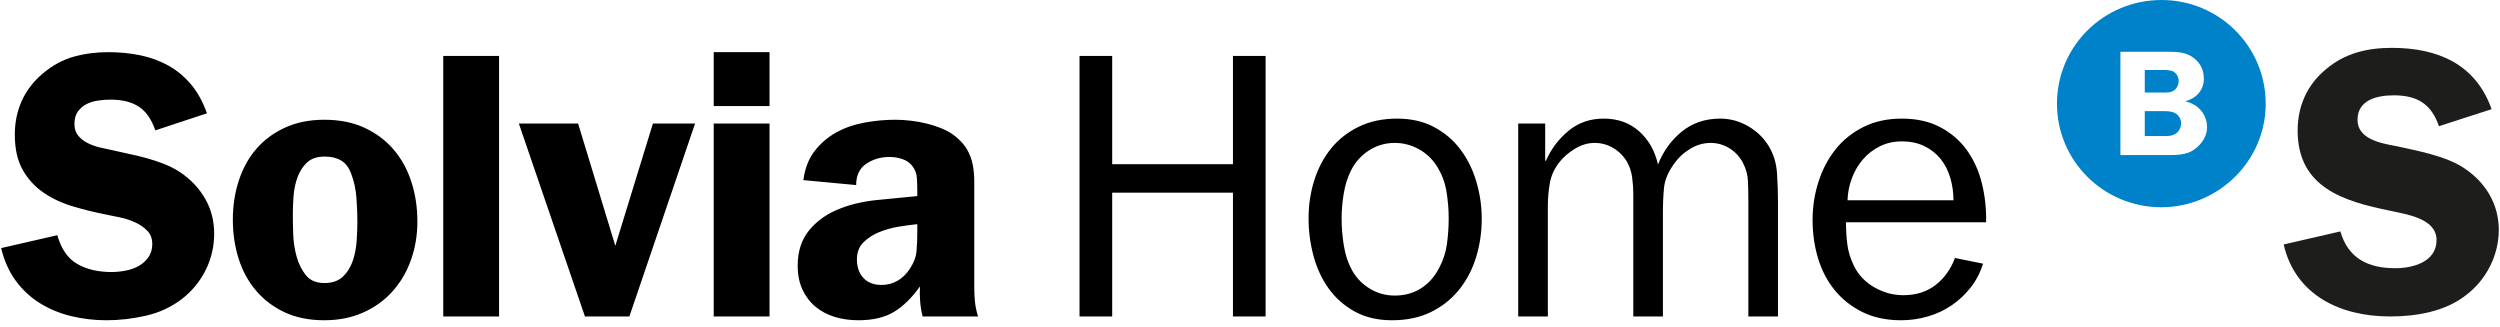 <?xml version="1.0" encoding="UTF-8" standalone="no"?>
<svg width="237px" height="31px" viewBox="0 0 237 31" version="1.1" xmlns="http://www.w3.org/2000/svg" xmlns:xlink="http://www.w3.org/1999/xlink" xmlns:sketch="http://www.bohemiancoding.com/sketch/ns">
    <!-- Generator: Sketch 3.2.2 (9983) - http://www.bohemiancoding.com/sketch -->
    <title>logo</title>
    <desc>Created with Sketch.</desc>
    <defs></defs>
    <g id="Page-1" stroke="none" stroke-width="1" fill="none" fill-rule="evenodd" sketch:type="MSPage">
        <g id="logo" sketch:type="MSLayerGroup">
            <g id="Group-2" transform="translate(195, 0)" sketch:type="MSShapeGroup">
                <path d="M11.541,7.688 C11.541,7.312 11.351,6.975 11.049,6.787 C10.708,6.6 10.103,6.638 9.724,6.638 L8.324,6.638 L8.324,8.775 L9.914,8.775 C10.33,8.775 10.784,8.812 11.124,8.55 C11.389,8.363 11.541,7.987 11.541,7.688 M11.768,11.662 C11.768,11.287 11.541,10.912 11.2,10.725 C10.859,10.537 10.405,10.537 10.027,10.537 L8.324,10.537 L8.324,12.9 L9.914,12.9 C10.33,12.9 10.859,12.938 11.238,12.675 C11.578,12.488 11.768,12.075 11.768,11.662 M12.146,9.6 L12.146,9.6 C13.357,9.863 14.227,10.8 14.227,12.075 C14.227,12.938 13.697,13.688 13.016,14.175 C12.297,14.7 11.314,14.7 10.481,14.7 L6.016,14.7 L6.016,4.912 L10.443,4.912 C11.238,4.912 12.032,4.912 12.714,5.325 C13.508,5.812 13.924,6.525 13.924,7.463 C13.924,8.588 13.168,9.338 12.146,9.6 M19.789,9.825 C19.789,4.388 15.362,0 9.914,0 C4.427,0 0,4.388 0,9.825 C0,15.262 4.427,19.65 9.914,19.65 C15.362,19.613 19.789,15.225 19.789,9.825" id="Shape" fill="#0082CA"></path>
                <path d="M41.205,10.35 C39.692,6.075 36.097,4.537 31.746,4.537 C29.438,4.537 27.319,5.025 25.503,6.562 C23.724,8.025 22.816,10.05 22.816,12.375 C22.816,17.775 27.168,19.087 31.632,19.988 C33.146,20.325 35.984,20.7 35.984,22.762 C35.984,24.825 33.751,25.425 32.086,25.425 C29.514,25.425 27.622,24.525 26.865,21.938 L21.492,23.175 C22.589,27.975 26.865,30 31.557,30 C34.054,30 36.778,29.55 38.784,27.975 C40.714,26.512 41.886,24.188 41.886,21.788 C41.886,19.35 40.638,17.288 38.595,15.938 C36.854,14.775 34.13,14.287 32.086,13.838 C30.649,13.575 28.492,13.162 28.492,11.363 C28.492,9.45 30.384,9.037 31.935,9.037 C34.168,9.037 35.492,9.863 36.211,11.963 L41.205,10.35 L41.205,10.35 Z" id="Shape" fill="#1D1D1B"></path>
            </g>
            <path d="M14.724,12.36 C14.364,11.304 13.842,10.554 13.158,10.11 C12.474,9.666 11.58,9.444 10.476,9.444 C10.092,9.444 9.696,9.474 9.288,9.534 C8.88,9.594 8.514,9.708 8.19,9.876 C7.866,10.044 7.596,10.278 7.38,10.578 C7.164,10.878 7.056,11.268 7.056,11.748 C7.056,12.204 7.176,12.576 7.416,12.864 C7.656,13.152 7.956,13.386 8.316,13.566 C8.676,13.746 9.06,13.884 9.468,13.98 C9.876,14.076 10.26,14.16 10.62,14.232 C11.124,14.352 11.664,14.472 12.24,14.592 C12.816,14.712 13.386,14.85 13.95,15.006 C14.514,15.162 15.066,15.348 15.606,15.564 C16.146,15.78 16.632,16.032 17.064,16.32 C18.072,16.992 18.864,17.826 19.44,18.822 C20.016,19.818 20.304,20.928 20.304,22.152 C20.304,23.376 20.034,24.528 19.494,25.608 C18.954,26.688 18.204,27.6 17.244,28.344 C16.236,29.112 15.102,29.64 13.842,29.928 C12.582,30.216 11.328,30.36 10.08,30.36 C8.928,30.36 7.812,30.228 6.732,29.964 C5.652,29.7 4.668,29.292 3.78,28.74 C2.892,28.188 2.13,27.48 1.494,26.616 C0.858,25.752 0.396,24.72 0.108,23.52 L5.436,22.296 C5.796,23.592 6.42,24.498 7.308,25.014 C8.196,25.53 9.288,25.788 10.584,25.788 C10.992,25.788 11.424,25.746 11.88,25.662 C12.336,25.578 12.75,25.434 13.122,25.23 C13.494,25.026 13.806,24.75 14.058,24.402 C14.31,24.054 14.436,23.628 14.436,23.124 C14.436,22.62 14.28,22.206 13.968,21.882 C13.656,21.558 13.278,21.294 12.834,21.09 C12.39,20.886 11.922,20.73 11.43,20.622 C10.938,20.514 10.5,20.424 10.116,20.352 C9.012,20.136 7.938,19.872 6.894,19.56 C5.85,19.248 4.92,18.81 4.104,18.246 C3.288,17.682 2.634,16.962 2.142,16.086 C1.65,15.21 1.404,14.1 1.404,12.756 C1.404,11.604 1.626,10.536 2.07,9.552 C2.514,8.568 3.18,7.704 4.068,6.96 C4.98,6.192 5.952,5.664 6.984,5.376 C8.016,5.088 9.108,4.944 10.26,4.944 C11.34,4.944 12.366,5.046 13.338,5.25 C14.31,5.454 15.198,5.784 16.002,6.24 C16.806,6.696 17.514,7.29 18.126,8.022 C18.738,8.754 19.236,9.66 19.62,10.74 L14.724,12.36 Z M30.784,14.844 C30.064,14.844 29.506,15.03 29.11,15.402 C28.714,15.774 28.414,16.236 28.21,16.788 C28.006,17.34 27.88,17.928 27.832,18.552 C27.784,19.176 27.76,19.752 27.76,20.28 C27.76,20.808 27.772,21.444 27.796,22.188 C27.82,22.932 27.928,23.646 28.12,24.33 C28.312,25.014 28.606,25.602 29.002,26.094 C29.398,26.586 29.98,26.832 30.748,26.832 C31.492,26.832 32.074,26.634 32.494,26.238 C32.914,25.842 33.226,25.35 33.43,24.762 C33.634,24.174 33.76,23.544 33.808,22.872 C33.856,22.2 33.88,21.588 33.88,21.036 C33.88,20.316 33.85,19.554 33.79,18.75 C33.73,17.946 33.568,17.196 33.304,16.5 C33.088,15.9 32.77,15.474 32.35,15.222 C31.93,14.97 31.408,14.844 30.784,14.844 L30.784,14.844 Z M30.748,11.352 C32.188,11.352 33.454,11.604 34.546,12.108 C35.638,12.612 36.556,13.296 37.3,14.16 C38.044,15.024 38.608,16.044 38.992,17.22 C39.376,18.396 39.568,19.656 39.568,21 C39.568,22.296 39.364,23.514 38.956,24.654 C38.548,25.794 37.96,26.79 37.192,27.642 C36.424,28.494 35.494,29.16 34.402,29.64 C33.31,30.12 32.092,30.36 30.748,30.36 C29.332,30.36 28.09,30.114 27.022,29.622 C25.954,29.13 25.048,28.452 24.304,27.588 C23.56,26.724 23.002,25.71 22.63,24.546 C22.258,23.382 22.072,22.14 22.072,20.82 C22.072,19.5 22.264,18.258 22.648,17.094 C23.032,15.93 23.59,14.928 24.322,14.088 C25.054,13.248 25.96,12.582 27.04,12.09 C28.12,11.598 29.356,11.352 30.748,11.352 L30.748,11.352 Z M42.02,5.304 L47.312,5.304 L47.312,30 L42.02,30 L42.02,5.304 Z M59.664,30 L55.452,30 L49.188,11.712 L54.804,11.712 L58.332,23.304 L61.896,11.712 L65.892,11.712 L59.664,30 Z M72.952,10.056 L67.66,10.056 L67.66,4.944 L72.952,4.944 L72.952,10.056 Z M72.952,30 L67.66,30 L67.66,11.712 L72.952,11.712 L72.952,30 Z M86.96,21.252 C86.456,21.3 85.874,21.378 85.214,21.486 C84.554,21.594 83.93,21.768 83.342,22.008 C82.754,22.248 82.256,22.572 81.848,22.98 C81.44,23.388 81.236,23.928 81.236,24.6 C81.236,25.32 81.44,25.902 81.848,26.346 C82.256,26.79 82.832,27.012 83.576,27.012 C84.128,27.012 84.632,26.88 85.088,26.616 C85.544,26.352 85.928,25.98 86.24,25.5 C86.624,24.924 86.84,24.354 86.888,23.79 C86.936,23.226 86.96,22.62 86.96,21.972 L86.96,21.252 Z M87.464,30 C87.344,29.52 87.266,29.046 87.23,28.578 C87.194,28.11 87.188,27.636 87.212,27.156 C86.444,28.236 85.622,29.04 84.746,29.568 C83.87,30.096 82.748,30.36 81.38,30.36 C80.564,30.36 79.808,30.252 79.112,30.036 C78.416,29.82 77.81,29.496 77.294,29.064 C76.778,28.632 76.37,28.092 76.07,27.444 C75.77,26.796 75.62,26.04 75.62,25.176 C75.62,23.808 75.998,22.674 76.754,21.774 C77.51,20.874 78.5,20.196 79.724,19.74 C80.78,19.332 81.968,19.068 83.288,18.948 C84.608,18.828 85.832,18.708 86.96,18.588 L86.96,18.156 C86.96,17.748 86.948,17.328 86.924,16.896 C86.9,16.464 86.756,16.08 86.492,15.744 C86.252,15.432 85.934,15.21 85.538,15.078 C85.142,14.946 84.74,14.88 84.332,14.88 C83.492,14.88 82.754,15.096 82.118,15.528 C81.482,15.96 81.164,16.632 81.164,17.544 L76.16,17.076 C76.304,15.972 76.658,15.054 77.222,14.322 C77.786,13.59 78.47,13.002 79.274,12.558 C80.078,12.114 80.972,11.802 81.956,11.622 C82.94,11.442 83.912,11.352 84.872,11.352 C85.328,11.352 85.82,11.382 86.348,11.442 C86.876,11.502 87.398,11.598 87.914,11.73 C88.43,11.862 88.928,12.03 89.408,12.234 C89.888,12.438 90.308,12.696 90.668,13.008 C91.124,13.392 91.472,13.8 91.712,14.232 C91.952,14.664 92.12,15.126 92.216,15.618 C92.312,16.11 92.36,16.62 92.36,17.148 L92.36,18.732 L92.36,27.264 C92.36,27.744 92.384,28.206 92.432,28.65 C92.48,29.094 92.576,29.544 92.72,30 L87.464,30 Z M116.884,30 L116.884,18.264 L105.436,18.264 L105.436,30 L102.34,30 L102.34,5.304 L105.436,5.304 L105.436,15.564 L116.884,15.564 L116.884,5.304 L119.98,5.304 L119.98,30 L116.884,30 Z M127.184,20.712 C127.184,21.552 127.256,22.416 127.4,23.304 C127.544,24.192 127.82,24.996 128.228,25.716 C128.636,26.412 129.194,26.97 129.902,27.39 C130.61,27.81 131.384,28.02 132.224,28.02 C133.16,28.02 133.988,27.792 134.708,27.336 C135.428,26.88 136.004,26.232 136.436,25.392 C136.82,24.672 137.066,23.91 137.174,23.106 C137.282,22.302 137.336,21.504 137.336,20.712 C137.336,19.848 137.264,18.984 137.12,18.12 C136.976,17.256 136.664,16.452 136.184,15.708 C135.752,15.036 135.182,14.508 134.474,14.124 C133.766,13.74 133.016,13.548 132.224,13.548 C131.336,13.548 130.526,13.782 129.794,14.25 C129.062,14.718 128.492,15.348 128.084,16.14 C127.748,16.812 127.514,17.556 127.382,18.372 C127.25,19.188 127.184,19.968 127.184,20.712 L127.184,20.712 Z M124.052,20.712 C124.052,19.44 124.232,18.234 124.592,17.094 C124.952,15.954 125.48,14.952 126.176,14.088 C126.872,13.224 127.748,12.534 128.804,12.018 C129.86,11.502 131.072,11.244 132.44,11.244 C133.784,11.244 134.96,11.514 135.968,12.054 C136.976,12.594 137.81,13.308 138.47,14.196 C139.13,15.084 139.628,16.098 139.964,17.238 C140.3,18.378 140.468,19.548 140.468,20.748 C140.468,22.02 140.288,23.238 139.928,24.402 C139.568,25.566 139.028,26.592 138.308,27.48 C137.588,28.368 136.7,29.07 135.644,29.586 C134.588,30.102 133.364,30.36 131.972,30.36 C130.604,30.36 129.422,30.084 128.426,29.532 C127.43,28.98 126.608,28.254 125.96,27.354 C125.312,26.454 124.832,25.422 124.52,24.258 C124.208,23.094 124.052,21.912 124.052,20.712 L124.052,20.712 Z M146.484,11.712 L146.484,15.24 L146.556,15.24 C147.036,14.136 147.744,13.194 148.68,12.414 C149.616,11.634 150.732,11.244 152.028,11.244 C153.372,11.244 154.494,11.646 155.394,12.45 C156.294,13.254 156.888,14.304 157.176,15.6 C157.68,14.328 158.436,13.284 159.444,12.468 C160.452,11.652 161.664,11.244 163.08,11.244 C164.016,11.244 164.898,11.484 165.726,11.964 C166.554,12.444 167.208,13.08 167.688,13.872 C168.144,14.64 168.402,15.492 168.462,16.428 C168.522,17.364 168.552,18.252 168.552,19.092 L168.552,30 L165.744,30 L165.744,19.092 C165.744,18.468 165.732,17.844 165.708,17.22 C165.684,16.596 165.528,16.008 165.24,15.456 C164.928,14.856 164.496,14.388 163.944,14.052 C163.392,13.716 162.804,13.548 162.18,13.548 C161.484,13.548 160.824,13.74 160.2,14.124 C159.576,14.508 159.06,15 158.652,15.6 C158.124,16.344 157.824,17.07 157.752,17.778 C157.68,18.486 157.644,19.272 157.644,20.136 L157.644,30 L154.836,30 L154.836,18.408 C154.836,17.904 154.8,17.376 154.728,16.824 C154.656,16.272 154.488,15.768 154.224,15.312 C153.888,14.76 153.45,14.328 152.91,14.016 C152.37,13.704 151.788,13.548 151.164,13.548 C150.54,13.548 149.928,13.728 149.328,14.088 C148.728,14.448 148.236,14.868 147.852,15.348 C147.372,15.948 147.066,16.602 146.934,17.31 C146.802,18.018 146.736,18.756 146.736,19.524 L146.736,30 L143.928,30 L143.928,11.712 L146.484,11.712 Z M185.188,18.984 C185.188,18.24 185.086,17.526 184.882,16.842 C184.678,16.158 184.372,15.564 183.964,15.06 C183.556,14.556 183.046,14.154 182.434,13.854 C181.822,13.554 181.108,13.404 180.292,13.404 C179.524,13.404 178.828,13.56 178.204,13.872 C177.58,14.184 177.046,14.598 176.602,15.114 C176.158,15.63 175.81,16.224 175.558,16.896 C175.306,17.568 175.168,18.264 175.144,18.984 L185.188,18.984 Z M187.996,24.996 C187.732,25.836 187.342,26.586 186.826,27.246 C186.31,27.906 185.71,28.47 185.026,28.938 C184.342,29.406 183.586,29.76 182.758,30 C181.93,30.24 181.084,30.36 180.22,30.36 C178.828,30.36 177.61,30.102 176.566,29.586 C175.522,29.07 174.646,28.38 173.938,27.516 C173.23,26.652 172.702,25.644 172.354,24.492 C172.006,23.34 171.832,22.128 171.832,20.856 C171.832,19.608 172.018,18.402 172.39,17.238 C172.762,16.074 173.302,15.048 174.01,14.16 C174.718,13.272 175.6,12.564 176.656,12.036 C177.712,11.508 178.924,11.244 180.292,11.244 C181.708,11.244 182.932,11.52 183.964,12.072 C184.996,12.624 185.836,13.356 186.484,14.268 C187.132,15.18 187.6,16.224 187.888,17.4 C188.176,18.576 188.308,19.8 188.284,21.072 L175,21.072 C175,21.792 175.042,22.488 175.126,23.16 C175.21,23.832 175.42,24.516 175.756,25.212 C176.188,26.076 176.836,26.754 177.7,27.246 C178.564,27.738 179.476,27.984 180.436,27.984 C181.636,27.984 182.65,27.666 183.478,27.03 C184.306,26.394 184.924,25.536 185.332,24.456 L187.996,24.996 Z" id="Solvia-Home" fill="#000000" sketch:type="MSShapeGroup"></path>
        </g>
    </g>
</svg>